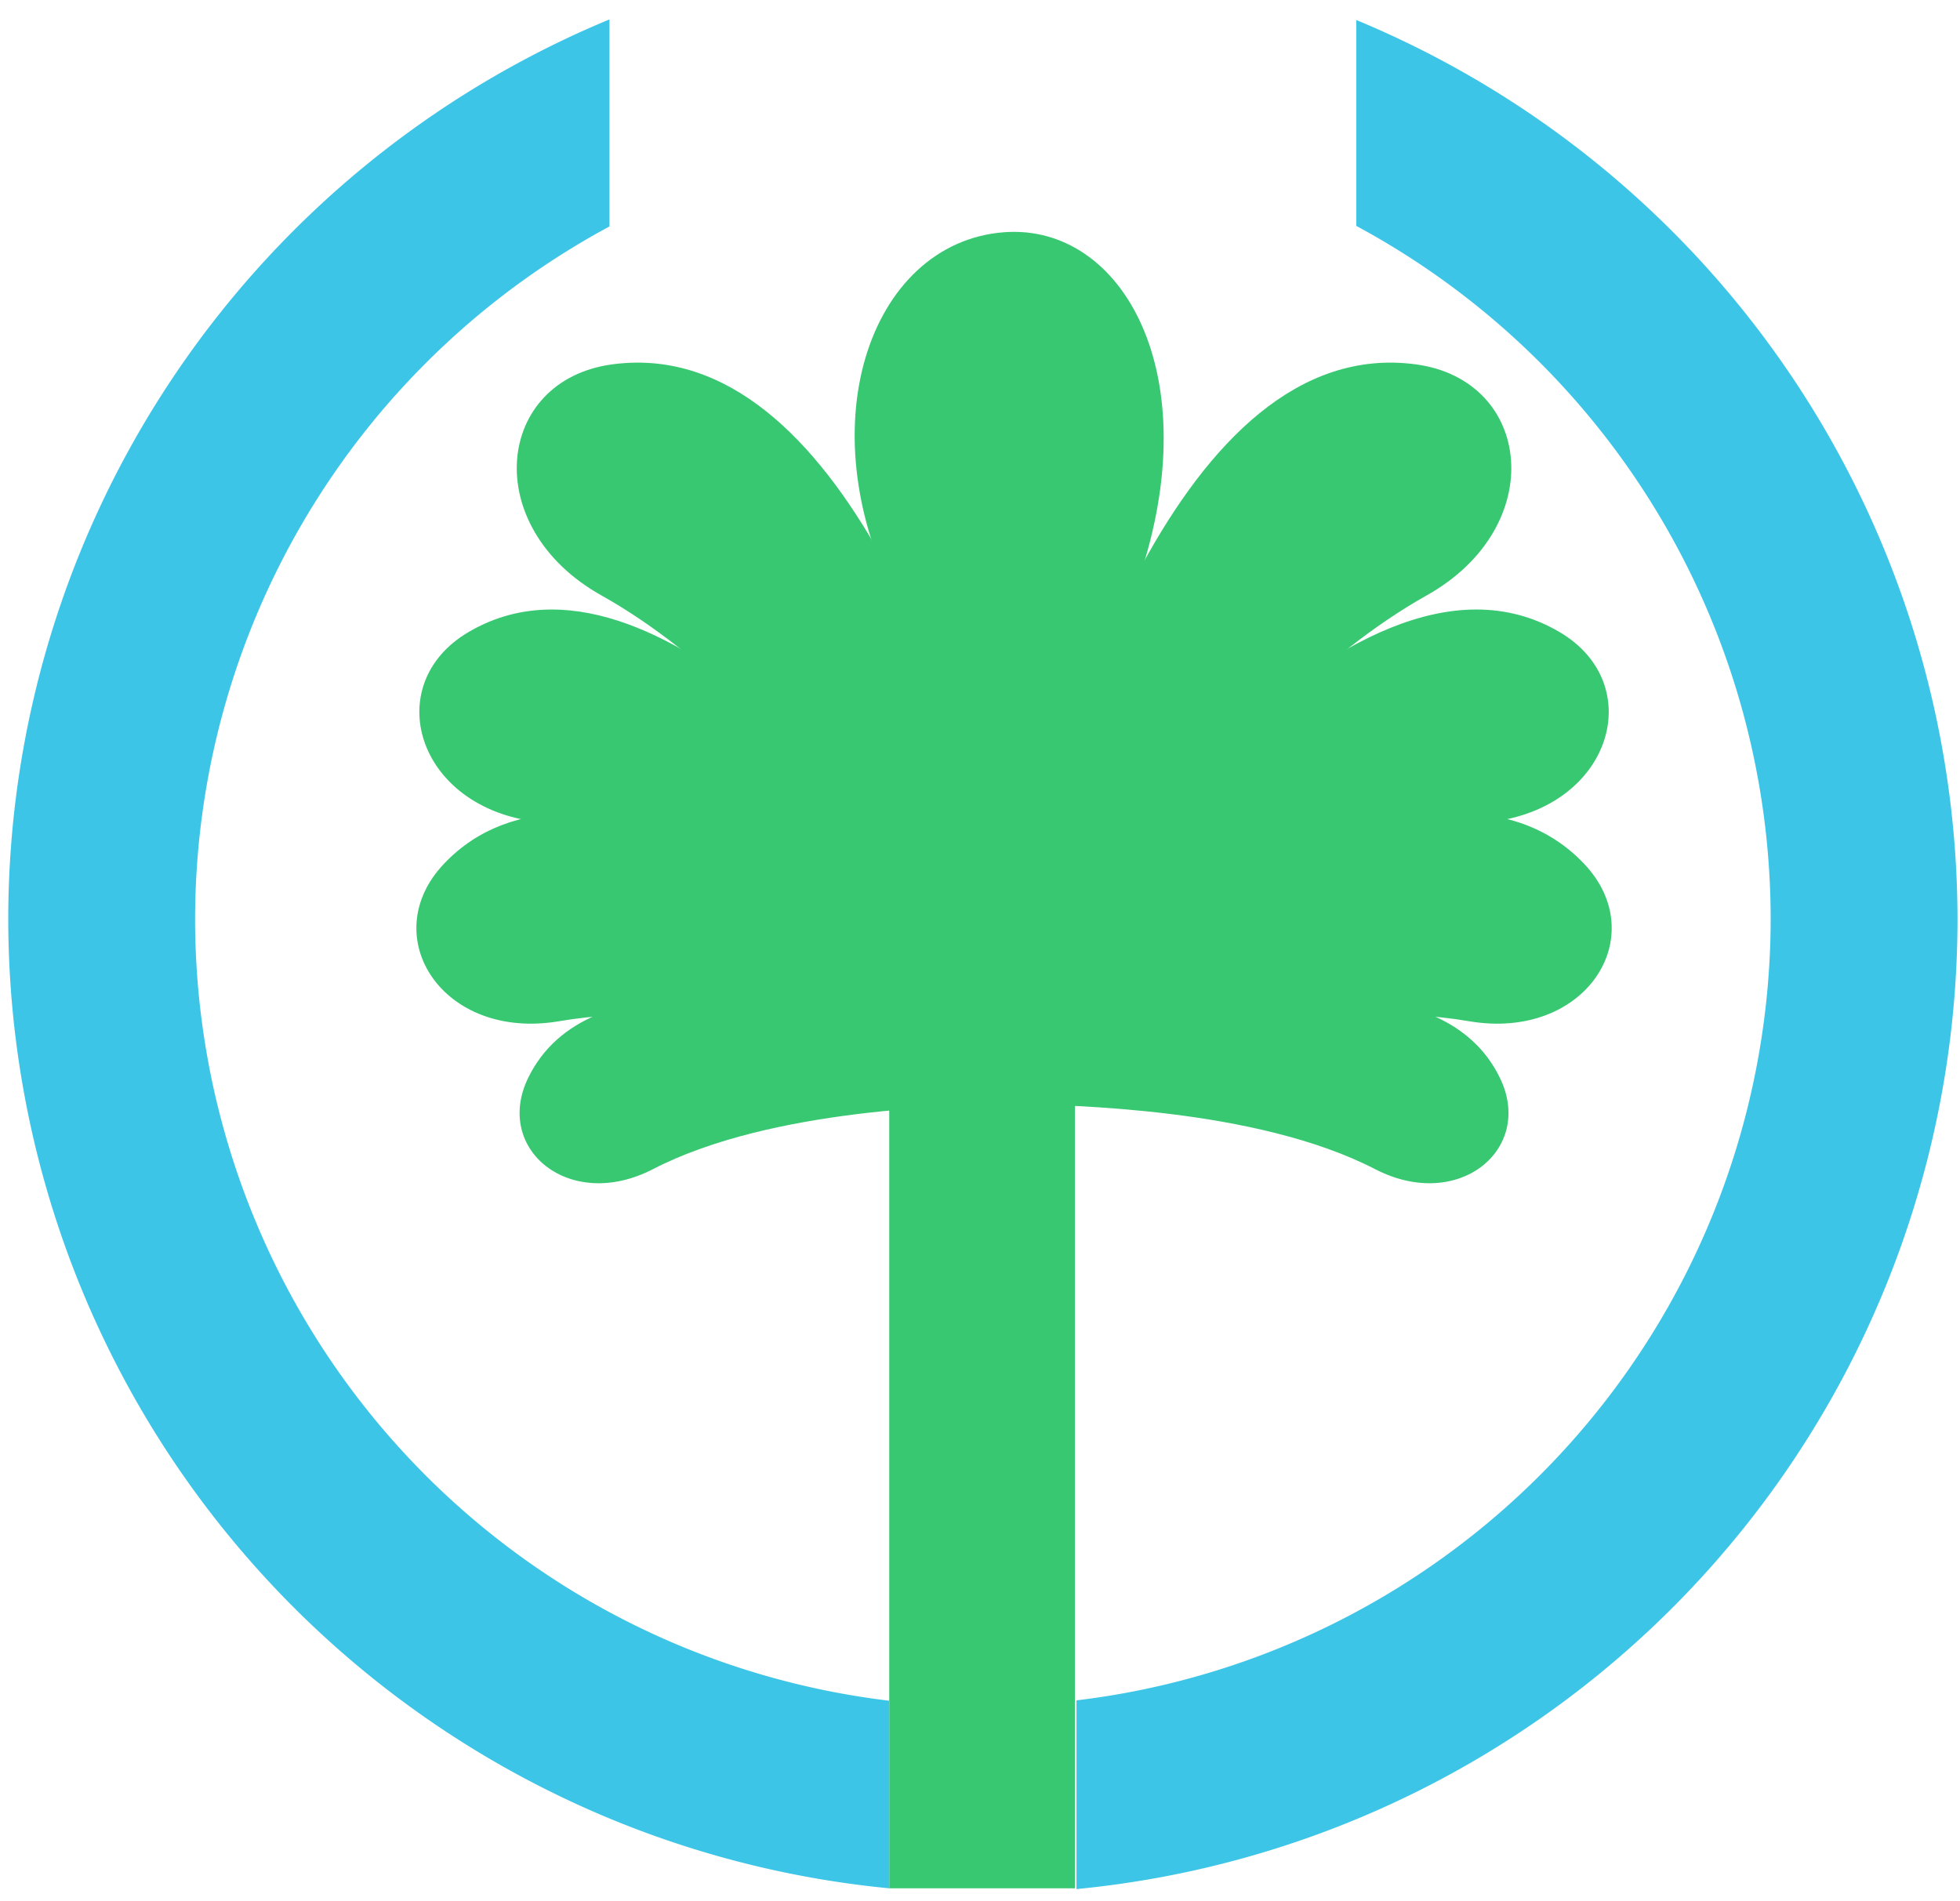 <?xml version="1.0" encoding="UTF-8" standalone="no"?>
<svg
   xmlns:dc="http://purl.org/dc/elements/1.1/"
   xmlns:cc="http://creativecommons.org/ns#"
   xmlns:rdf="http://www.w3.org/1999/02/22-rdf-syntax-ns#"
   xmlns:svg="http://www.w3.org/2000/svg"
   xmlns="http://www.w3.org/2000/svg"
   xmlns:xlink="http://www.w3.org/1999/xlink"
   xmlns:sodipodi="http://sodipodi.sourceforge.net/DTD/sodipodi-0.dtd"
   xmlns:inkscape="http://www.inkscape.org/namespaces/inkscape"
   xml:space="preserve"
   id="svg1"
   viewBox="0 0 166 161"
   height="161"
   width="166"
   y="0"
   x="0"
   version="1.0"
   inkscape:version="1.0.2 (e86c870879, 2021-01-15)"
   sodipodi:docname="Logo.svg"
   inkscape:export-filename="/home/arch/Desktop/en/media/top.png"
   inkscape:export-xdpi="90"
   inkscape:export-ydpi="90"><sodipodi:namedview
     pagecolor="#ffffff"
     bordercolor="#666666"
     borderopacity="1"
     objecttolerance="10"
     gridtolerance="10"
     guidetolerance="10"
     inkscape:pageopacity="0"
     inkscape:pageshadow="2"
     inkscape:window-width="1920"
     inkscape:window-height="1016"
     id="namedview58"
     showgrid="false"
     inkscape:zoom="2.4583334"
     inkscape:cx="42.061172"
     inkscape:cy="100.38518"
     inkscape:window-x="0"
     inkscape:window-y="0"
     inkscape:window-maximized="1"
     inkscape:current-layer="g6424"
     inkscape:document-rotation="0" /><defs
     id="defs84"><linearGradient
       id="linearGradient3597"><stop
         id="stop3599"
         offset="0"
         style="stop-color:#ffffff;stop-opacity:1;" /><stop
         id="stop3601"
         offset="1"
         style="stop-color:#e6e6e6;stop-opacity:1;" /></linearGradient><radialGradient
       gradientUnits="userSpaceOnUse"
       r="347.37"
       fy="567.999"
       fx="232.688"
       cy="567.999"
       cx="232.688"
       id="radialGradient6974"
       xlink:href="#linearGradient6968"
       gradientTransform="matrix(0.112,0,0,0.112,7.85,-4.902)" /><linearGradient
       id="linearGradient6968"><stop
         id="stop6970"
         offset="0"
         style="stop-color:#80e5ff;stop-opacity:1" /><stop
         id="stop6972"
         offset="1"
         style="stop-color:#2a7fff;stop-opacity:1" /></linearGradient><filter
       height="1.227"
       y="-0.114"
       width="1.166"
       x="-0.083"
       id="filter6964"
       style="color-interpolation-filters:sRGB"><feGaussianBlur
         id="feGaussianBlur6966"
         stdDeviation="18.43" /></filter><filter
       height="1.057"
       y="-0.028"
       width="1.139"
       x="-0.07"
       id="filter6892"
       style="color-interpolation-filters:sRGB"><feGaussianBlur
         id="feGaussianBlur6894"
         stdDeviation="0.289" /></filter><filter
       height="1.059"
       y="-0.03"
       width="1.143"
       x="-0.072"
       id="filter6625"
       style="color-interpolation-filters:sRGB"><feGaussianBlur
         id="feGaussianBlur6627"
         stdDeviation="4.554" /></filter><filter
       height="1.068"
       y="-0.034"
       width="1.12"
       x="-0.06"
       id="filter6691"
       style="color-interpolation-filters:sRGB"><feGaussianBlur
         id="feGaussianBlur6693"
         stdDeviation="5.349" /></filter><clipPath
       clipPathUnits="userSpaceOnUse"
       id="clipPath10504"><rect
         style="fill:#2affd5;fill-opacity:1;fill-rule:evenodd;stroke:none"
         id="rect10506"
         width="183.148"
         height="335.058"
         x="-11974.308"
         y="-8282.97"
         rx="0.015"
         ry="0.037" /></clipPath><clipPath
       clipPathUnits="userSpaceOnUse"
       id="clipPath5411"><rect
         style="fill:#c87137;fill-opacity:1;fill-rule:evenodd;stroke:#000000;stroke-width:4.451;stroke-miterlimit:4;stroke-dasharray:none;stroke-opacity:1"
         id="rect5413"
         width="197.968"
         height="1007.734"
         x="-4245.468"
         y="240.878"
         rx="0.026"
         ry="0.371" /></clipPath></defs><g
     id="g6424"
     transform="matrix(1.806,0,0,1.806,-3.303,-5.105)"><rect
       style="fill:#37c871;fill-opacity:1;fill-rule:evenodd;stroke:none;stroke-width:0.077"
       id="rect11260"
       width="8.708"
       height="40.153"
       x="43.531"
       y="51.237"
       rx="0.011"
       ry="0.013" /><g
       style="fill:#37c871;fill-opacity:1;stroke:none"
       id="g11450"
       transform="matrix(0.049,0,0,0.049,290.184,40.889)"><path
         id="path11452"
         d="m -5215.299,178.092 c -72.257,-0.166 -135.993,18.976 -164.092,77.002 -32.898,67.937 39.617,128.433 119.412,87.229 114.243,-58.993 292.472,-60.829 345.676,-62.803 53.204,1.974 231.432,3.81 345.676,62.803 79.795,41.204 152.31,-19.292 119.412,-87.229 -73.005,-150.76 -386.507,-39.056 -465.088,-8.197 -48.336,-18.982 -185.52,-68.539 -300.996,-68.805 z"
         style="fill:#37c871;fill-opacity:1;fill-rule:evenodd;stroke:none"
         inkscape:connector-curvature="0" /><path
         inkscape:connector-curvature="0"
         id="path11454"
         d="m -4913.264,-554.851 c -3.59,-0.032 -7.217,0.094 -10.876,0.378 -128.844,10.006 -192.263,190.148 -96.522,364.269 88.307,160.603 85.724,386.656 81.246,473.49 h 83.504 c -7.593,-57.925 -27.871,-272.973 53.737,-485.586 76.923,-200.409 0.216,-351.565 -111.088,-352.551 z"
         style="fill:#37c871;fill-opacity:1;fill-rule:evenodd;stroke:none" /><g
         style="fill:#37c871;fill-opacity:1;stroke:none"
         transform="matrix(1,0,0,0.956,-3755.08,-78.469)"
         id="g11456"><path
           style="fill:#37c871;fill-opacity:1;fill-rule:evenodd;stroke:none"
           d="m -1151.179,378.654 -14.037,-800.253"
           id="path11458"
           inkscape:connector-curvature="0" /><path
           inkscape:connector-curvature="0"
           id="path11460"
           d="m -1138.077,378.654 -14.037,-800.253"
           style="fill:#37c871;fill-opacity:1;fill-rule:evenodd;stroke:none" /></g><path
         id="path11462"
         d="m -5275.713,-429.682 c -7.537,0.054 -15.2,0.589 -22.99,1.631 -112.055,14.99 -127.77,155.553 -10.395,221.236 199.678,111.741 373.717,403.915 378.965,398.764 l 15.83,-8.635 15.83,8.635 c 5.248,5.151 179.286,-287.023 378.965,-398.764 117.375,-65.683 101.66,-206.247 -10.395,-221.236 -225.364,-30.147 -344.458,364.561 -384.4,530.869 -38.561,-160.559 -150.897,-533.998 -361.41,-532.5 z"
         style="fill:#37c871;fill-opacity:1;fill-rule:evenodd;stroke:none"
         inkscape:connector-curvature="0" /><path
         id="path11464"
         d="m -5356.785,-193.373 c -27.295,0.001 -53.968,6.566 -79.373,21.434 -85.267,49.901 -50.495,168.51 66.287,181.844 198.67,22.683 437.567,199.464 440.059,193.541 l 15.51,-19.379 15.51,19.379 c 2.492,5.923 241.388,-170.858 440.059,-193.541 116.782,-13.334 151.556,-131.943 66.289,-181.844 -202.433,-118.469 -485.267,290.191 -521.857,344.863 -31.999,-47.811 -252.29,-366.306 -442.483,-366.297 z"
         style="fill:#37c871;fill-opacity:1;fill-rule:evenodd;stroke:none"
         inkscape:connector-curvature="0" /><path
         id="path11466"
         d="m -5338.832,1.537 c -46.563,0.203 -88.588,14.16 -121.129,48.537 -65.529,69.227 -1.324,169.725 110.457,150.576 137.405,-23.538 315.913,21.777 404.684,46.416 l 5.851,14.174 c 0.128,1.112 9.102,-1.245 24.666,-5.609 15.564,4.364 24.538,6.721 24.666,5.609 l 5.851,-14.174 c 88.771,-24.639 267.279,-69.954 404.684,-46.416 111.781,19.149 175.987,-81.35 110.457,-150.576 -136.828,-144.548 -441.168,71.81 -545.658,153.818 C -4993.943,141.388 -5189.605,0.887 -5338.832,1.537 Z"
         style="fill:#37c871;fill-opacity:1;fill-rule:evenodd;stroke:none"
         inkscape:connector-curvature="0" /><path
         inkscape:connector-curvature="0"
         id="path11468"
         d="m -4916.15,164.79 c 0,0 209.509,-509.075 397.13,-519.683"
         style="fill:#37c871;fill-opacity:1;fill-rule:evenodd;stroke:none" /><path
         style="fill:#37c871;fill-opacity:1;fill-rule:evenodd;stroke:none"
         d="m -4936.163,234.063 c 0,0 407.226,-222.748 535.874,-130.25"
         id="path11470"
         inkscape:connector-curvature="0" /><path
         inkscape:connector-curvature="0"
         id="path11472"
         d="m -4903.876,175.588 c 0,0 340.692,-339.652 495.511,-284.883"
         style="fill:#37c871;fill-opacity:1;fill-rule:evenodd;stroke:none" /><path
         inkscape:connector-curvature="0"
         id="path11474"
         d="m -4921.632,258.166 c 0,0 360.697,-70.688 435.67,29.919"
         style="fill:#37c871;fill-opacity:1;fill-rule:evenodd;stroke:none" /><path
         style="fill:#37c871;fill-opacity:1;fill-rule:evenodd;stroke:none"
         d="m -4912.455,164.79 c 0,0 -209.509,-509.075 -397.13,-519.683"
         id="path11476"
         inkscape:connector-curvature="0" /><path
         inkscape:connector-curvature="0"
         id="path11478"
         d="m -4892.443,234.063 c 0,0 -407.226,-222.748 -535.874,-130.25"
         style="fill:#37c871;fill-opacity:1;fill-rule:evenodd;stroke:none" /><path
         style="fill:#37c871;fill-opacity:1;fill-rule:evenodd;stroke:none"
         d="m -4924.73,175.588 c 0,0 -340.692,-339.652 -495.511,-284.883"
         id="path11480"
         inkscape:connector-curvature="0" /><path
         style="fill:#37c871;fill-opacity:1;fill-rule:evenodd;stroke:none"
         d="m -4906.974,258.166 c 0,0 -360.697,-70.688 -435.67,29.919"
         id="path11482"
         inkscape:connector-curvature="0" /><path
         style="fill:#37c871;fill-opacity:1;fill-rule:evenodd;stroke:none"
         d="m -4909.412,170.238 c 0,0 209.509,-509.075 397.13,-519.683"
         id="path11484"
         inkscape:connector-curvature="0" /><path
         inkscape:connector-curvature="0"
         id="path11486"
         d="m -4934.632,241.207 c 0,0 407.226,-222.748 535.874,-130.25"
         style="fill:#37c871;fill-opacity:1;fill-rule:evenodd;stroke:none" /><path
         style="fill:#37c871;fill-opacity:1;fill-rule:evenodd;stroke:none"
         d="m -4900.283,182.254 c 0,0 340.692,-339.652 495.511,-284.883"
         id="path11488"
         inkscape:connector-curvature="0" /><path
         inkscape:connector-curvature="0"
         id="path11490"
         d="m -4919.194,170.238 c 0,0 -209.509,-509.075 -397.13,-519.683"
         style="fill:#37c871;fill-opacity:1;fill-rule:evenodd;stroke:none" /><path
         style="fill:#37c871;fill-opacity:1;fill-rule:evenodd;stroke:none"
         d="m -4893.973,241.207 c 0,0 -407.226,-222.748 -535.874,-130.25"
         id="path11492"
         inkscape:connector-curvature="0" /><path
         inkscape:connector-curvature="0"
         id="path11494"
         d="m -4928.322,182.254 c 0,0 -340.692,-339.652 -495.511,-284.883"
         style="fill:#37c871;fill-opacity:1;fill-rule:evenodd;stroke:none" /><path
         style="fill:#37c871;fill-opacity:1;fill-rule:evenodd;stroke:none"
         d="m -4922.186,263.925 c 0,0 360.696,-70.688 435.67,29.919"
         id="path11496"
         inkscape:connector-curvature="0" /><path
         inkscape:connector-curvature="0"
         id="path11498"
         d="m -4906.419,263.925 c 0,0 -360.696,-70.688 -435.67,29.919"
         style="fill:#37c871;fill-opacity:1;fill-rule:evenodd;stroke:none" /></g><path
       style="fill:#3dc5e7;fill-opacity:1;fill-rule:evenodd;stroke:none"
       d="M 30.411,3.737 A 45.706,45.706 0 0 0 2.216,45.94 45.706,45.706 0 0 0 43.531,91.39 V 82.592 A 36.944,36.944 0 0 1 10.978,45.94 36.944,36.944 0 0 1 30.411,13.447 V 3.737 Z m 35.022,0.028 v 9.657 a 36.944,36.944 0 0 1 19.433,32.518 36.944,36.944 0 0 1 -32.553,36.635 v 8.851 A 45.706,45.706 0 0 0 93.628,45.94 45.706,45.706 0 0 0 65.433,3.765 Z"
       id="path11500"
       inkscape:connector-curvature="0" /></g></svg>
